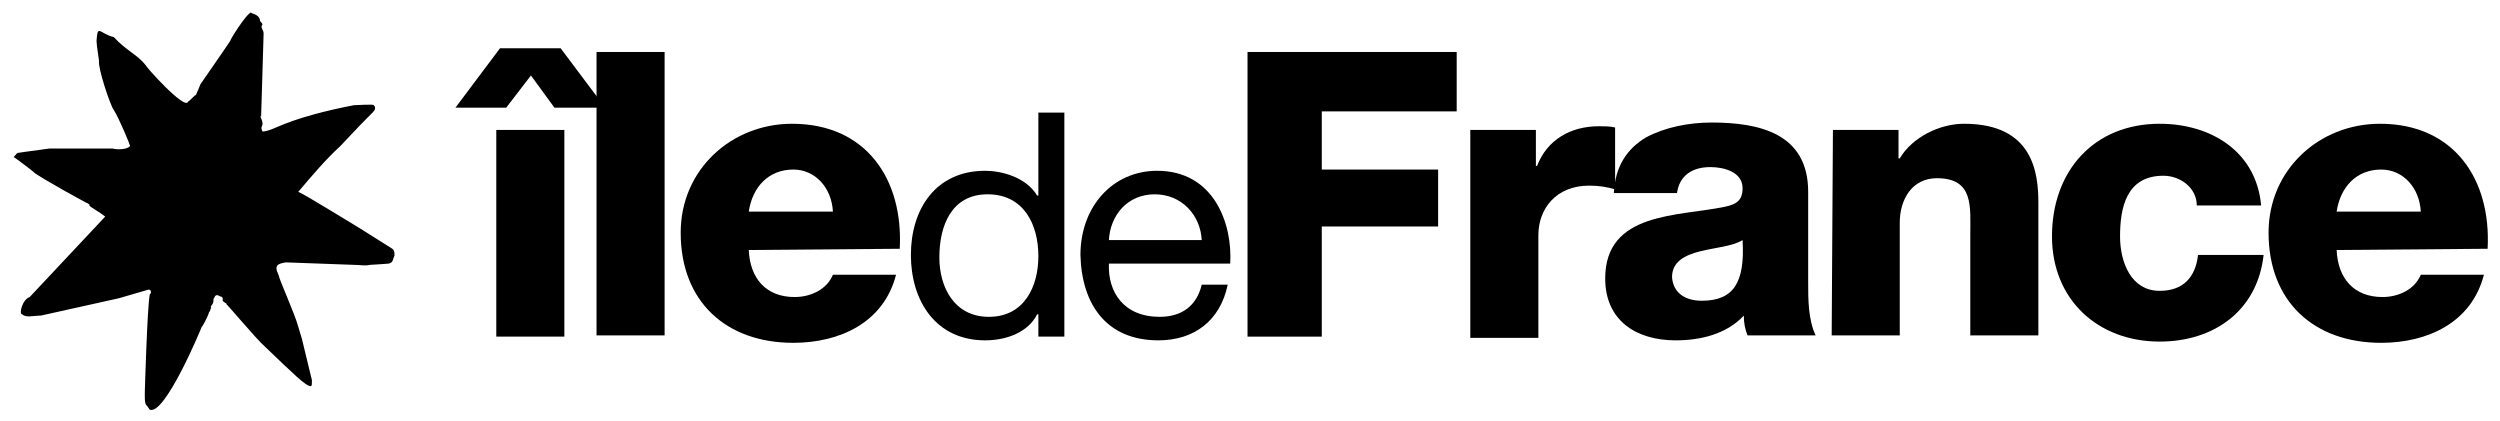 <svg xmlns="http://www.w3.org/2000/svg" x="0px" y="0px"
	 viewBox="0 0 202 34">
<path d="M22.3,10.3c-0.4,0.2-1.1,0.4-1.1,0.3c-0.1-0.2-0.1-0.3,0-0.5c0.1-0.3-0.3-0.8-0.1-0.7l0.2-6.7C21.3,2.4,21,2.2,21.2,2
	c0-0.2-0.2-0.2-0.2-0.4c-0.1-0.5-0.8-0.5-0.7-0.6c-0.4,0.1-1.7,2.2-1.7,2.3c0.1-0.1-2.4,3.5-2.4,3.5c0,0-0.4,1-0.4,0.9
	c0-0.1-0.5,0.5-0.6,0.5c-0.2,0.8-3.5-2.9-3.4-2.9c-0.7-0.9-1.6-1.2-2.6-2.3C8,2.7,7.9,1.9,7.8,3.3C7.8,3.6,8,4.9,8,4.9
	c-0.1,0.6,0.9,3.6,1.2,4c0.4,0.6,1.4,3,1.3,2.9c-0.2,0.3-1.1,0.3-1.4,0.2l-5.1,0l-2.2,0.3c-0.4,0.1-0.3-0.1-0.7,0.4
	c0.1,0,1.9,1.4,1.6,1.2c0.6,0.5,4.3,2.5,4.3,2.5c-0.1-0.1,0.4,0.2,0.2,0.2c0.2,0.2,0.8,0.5,1.3,0.9l-6.1,6.5
	c-0.6,0.2-0.9,1.4-0.6,1.4c0.3,0.3,0.9,0.1,1.5,0.1l6.3-1.4l2.4-0.7c0.2,0,0.2,0.2,0.2,0.2c0,0,0,0.1-0.1,0.2
	c-0.2,1-0.4,7.8-0.4,7.9c0,0.1,0,0.2,0,0.3c0,0.3,0,0.7,0.2,0.8c-0.1-0.1,0.2,0.3,0.2,0.3c1.2,0.5,4.1-6.4,4.2-6.7
	c0,0.1,0.5-0.8,0.6-1.2c0.1,0,0.1-0.4,0.2-0.3c-0.2-0.1,0.1-0.3,0.1-0.4c0.1-0.2,0-0.4,0.1-0.4c0.1-0.4,0.4-0.2,0.4-0.2
	c0.1,0.1,0.3,0,0.3,0.3c-0.1,0.2,0.4,0.3,0.3,0.4c0-0.1,2.4,2.8,3.1,3.4c2.3,2.2,3.3,3.2,3.7,3.2c0.1,0,0.1-0.1,0.1-0.5l-0.1-0.4
	l-0.7-2.9l-0.3-1c-0.3-1.1-1.5-3.7-1.6-4.2c-0.4-0.8,0-0.9,0.6-1l5.5,0.2c0.5,0,0.9,0.1,1.3,0c0.2,0,1.5-0.1,1.5-0.1
	c0.4-0.1,0.3-0.3,0.5-0.7c-0.1,0.3,0.1-0.3-0.2-0.5l-2.7-1.7c-1-0.6-4.4-2.7-4.9-2.9c1.1-1.3,2.2-2.6,3.4-3.7
	c0.2-0.2,1.4-1.5,2.1-2.2c0.3-0.3,0.5-0.5,0.5-0.5c0.2-0.2,0.3-0.4,0.1-0.6c0-0.1-1.4,0-1.6,0C26.5,8.9,24.1,9.5,22.3,10.3
	L22.3,10.3z"/>
<path d="M40.1,10.5h5.5v16.7h-5.5V10.5z M40.9,8.7h-4.1l3.6-4.8h4.9l3.6,4.8h-4.1l-1.9-2.6L40.9,8.7z"/>
<rect x="48.2" y="4.2" width="5.5" height="22.9"/>
<path d="M60.5,17.1h6.8c-0.1-1.9-1.4-3.4-3.2-3.4C62.1,13.7,60.8,15.1,60.5,17.1L60.5,17.1z M60.5,20.2c0.1,2.3,1.4,3.8,3.7,3.8
	c1.3,0,2.6-0.6,3.1-1.8h5.1c-1,3.9-4.6,5.5-8.3,5.5c-5.4,0-9.1-3.3-9.1-8.9c0-5.1,4.1-8.8,9-8.8c6,0,9,4.5,8.7,10.1L60.5,20.2
	L60.5,20.2z"/>
<path d="M79.9,25.6c2.9,0,4-2.5,4-4.9c0-2.6-1.2-5-4.1-5c-2.9,0-3.9,2.5-3.9,5.1C75.9,23.2,77.1,25.6,79.9,25.6 M86,27.2h-2.1v-1.8
	h-0.1c-0.7,1.4-2.4,2.1-4.2,2.1c-4,0-6-3.2-6-6.9c0-3.7,2-6.8,6-6.8c1.3,0,3.3,0.5,4.2,2h0.1V9.1H86V27.2z"/>
<path d="M89.6,19.4h7.5c-0.1-2-1.6-3.7-3.8-3.7C91.1,15.7,89.7,17.4,89.6,19.4z M99.2,23c-0.6,2.9-2.7,4.5-5.6,4.5
	c-4.2,0-6.2-2.9-6.3-6.9c0-3.9,2.6-6.8,6.2-6.8c4.6,0,6.1,4.3,5.9,7.5h-9.8c-0.1,2.3,1.2,4.3,4.1,4.3c1.8,0,3-0.9,3.4-2.6H99.2
	 M99.2,23L99.2,23L99.2,23z"/>
<polygon points="100.8,27.2 100.8,4.2 117.7,4.2 117.7,9 106.8,9 106.8,13.7 116.2,13.7 116.2,18.3 106.8,18.3 106.8,27.2 "/>
<path d="M118.8,10.5h5.3v2.9h0.1c0.8-2.1,2.7-3.2,5-3.2c0.4,0,0.9,0,1.3,0.1v5c-0.7-0.2-1.3-0.3-2.1-0.3c-2.7,0-4.1,1.9-4.1,4v8.3
	h-5.5 M118.8,27.2V10.5V27.2z"/>
<path d="M137.5,24.3c2.6,0,3.5-1.5,3.3-4.9c-0.8,0.5-2.2,0.6-3.4,0.9c-1.2,0.3-2.3,0.8-2.3,2.1C135.2,23.7,136.2,24.3,137.5,24.3
	 M130.4,15.6c0.1-2.2,1.1-3.6,2.6-4.5c1.5-0.8,3.4-1.2,5.3-1.2c3.9,0,7.8,0.9,7.8,5.6v7.3c0,1.4,0,3,0.6,4.3h-5.5
	c-0.2-0.5-0.3-1-0.3-1.6c-1.4,1.5-3.5,2-5.5,2c-3.2,0-5.7-1.6-5.7-5c0-5.4,5.9-5,9.7-5.8c0.9-0.2,1.4-0.5,1.4-1.5
	c0-1.3-1.5-1.7-2.6-1.7c-1.5,0-2.5,0.7-2.7,2.1L130.4,15.6L130.4,15.6z"/>
<path d="M148.1,10.5h5.3v2.3h0.1c1-1.7,3.2-2.8,5.2-2.8c5.6,0,6,4,6,6.4v10.7h-5.5v-8.1c0-2.3,0.3-4.6-2.7-4.6c-2,0-3,1.7-3,3.6v9.1
	H148 M148,27.1V10.5V27.1z"/>
<path d="M177.5,16.6c0-1.4-1.3-2.4-2.7-2.4c-3,0-3.5,2.6-3.5,4.9c0,2.1,0.9,4.4,3.2,4.4c1.9,0,2.9-1.1,3.1-2.9h5.3
	c-0.5,4.5-4,7-8.4,7c-5,0-8.7-3.4-8.7-8.5c0-5.3,3.4-9.1,8.7-9.1c4.1,0,7.8,2.2,8.2,6.6 M182.8,16.6h-5.3H182.8z"/>
<path d="M188.8,17.1h6.8c-0.1-1.9-1.4-3.4-3.2-3.4C190.4,13.7,189.1,15.1,188.8,17.1z M188.8,20.2c0.1,2.3,1.4,3.8,3.7,3.8
	c1.3,0,2.6-0.6,3.1-1.8h5.1c-1,3.9-4.6,5.5-8.3,5.5c-5.4,0-9.1-3.3-9.1-8.9c0-5.1,4.1-8.8,9-8.8c6,0,9,4.5,8.7,10.1L188.8,20.2
	L188.8,20.2z"/>
</svg>
